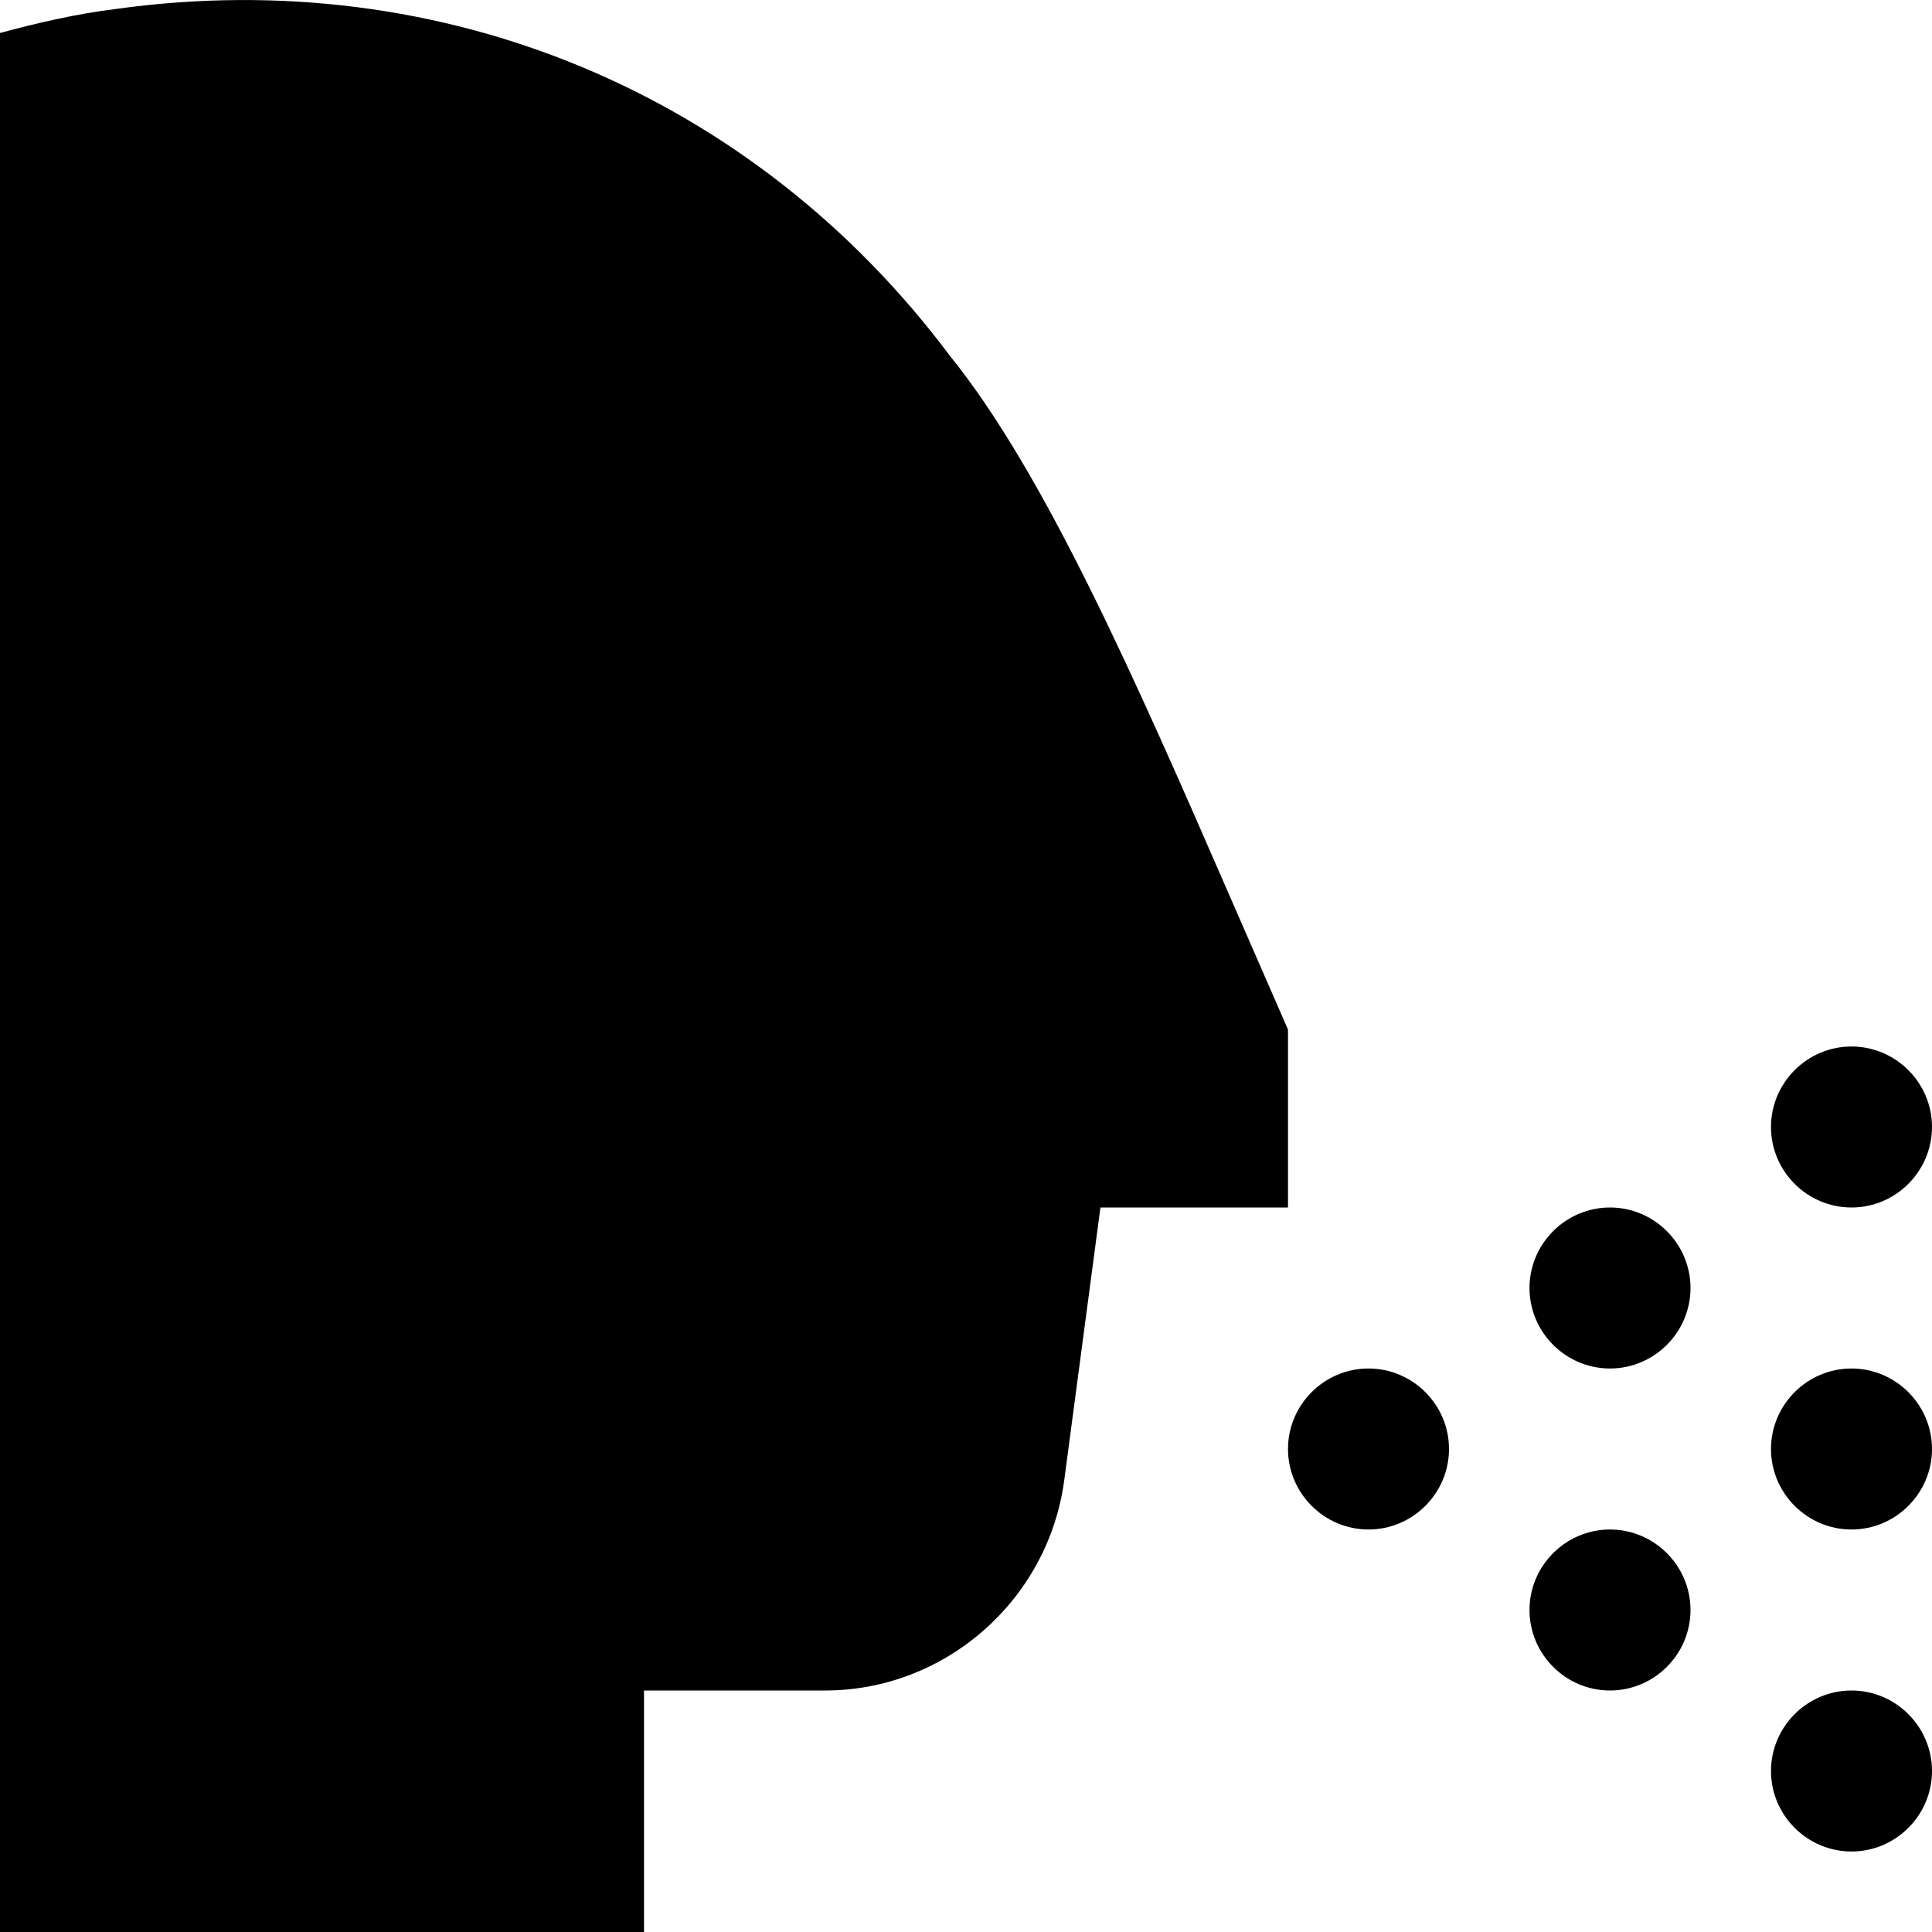 <?xml version="1.0" encoding="UTF-8"?>
<svg xmlns="http://www.w3.org/2000/svg" id="Layer_1" data-name="Layer 1" viewBox="0 0 24 24" width="100%" height="100%"><path d="M18,18c0,.55-.45,1-1,1s-1-.45-1-1,.45-1,1-1,1,.45,1,1Zm2-3c-.55,0-1,.45-1,1s.45,1,1,1,1-.45,1-1-.45-1-1-1Zm0,4c-.55,0-1,.45-1,1s.45,1,1,1,1-.45,1-1-.45-1-1-1Zm3-2c-.55,0-1,.45-1,1s.45,1,1,1,1-.45,1-1-.45-1-1-1Zm0-4c-.55,0-1,.45-1,1s.45,1,1,1,1-.45,1-1-.45-1-1-1Zm-7-.21v2.21h-2.33l-.45,3.39c-.2,1.49-1.48,2.61-2.97,2.61h-2.25v3H0V.41C.48,.28,.96,.17,1.45,.11h0C5.5-.45,9.36,1.16,11.8,4.42c1.18,1.46,2.3,4.01,3.48,6.72l.72,1.65Zm7,8.21c-.55,0-1,.45-1,1s.45,1,1,1,1-.45,1-1-.45-1-1-1Z"/></svg>
